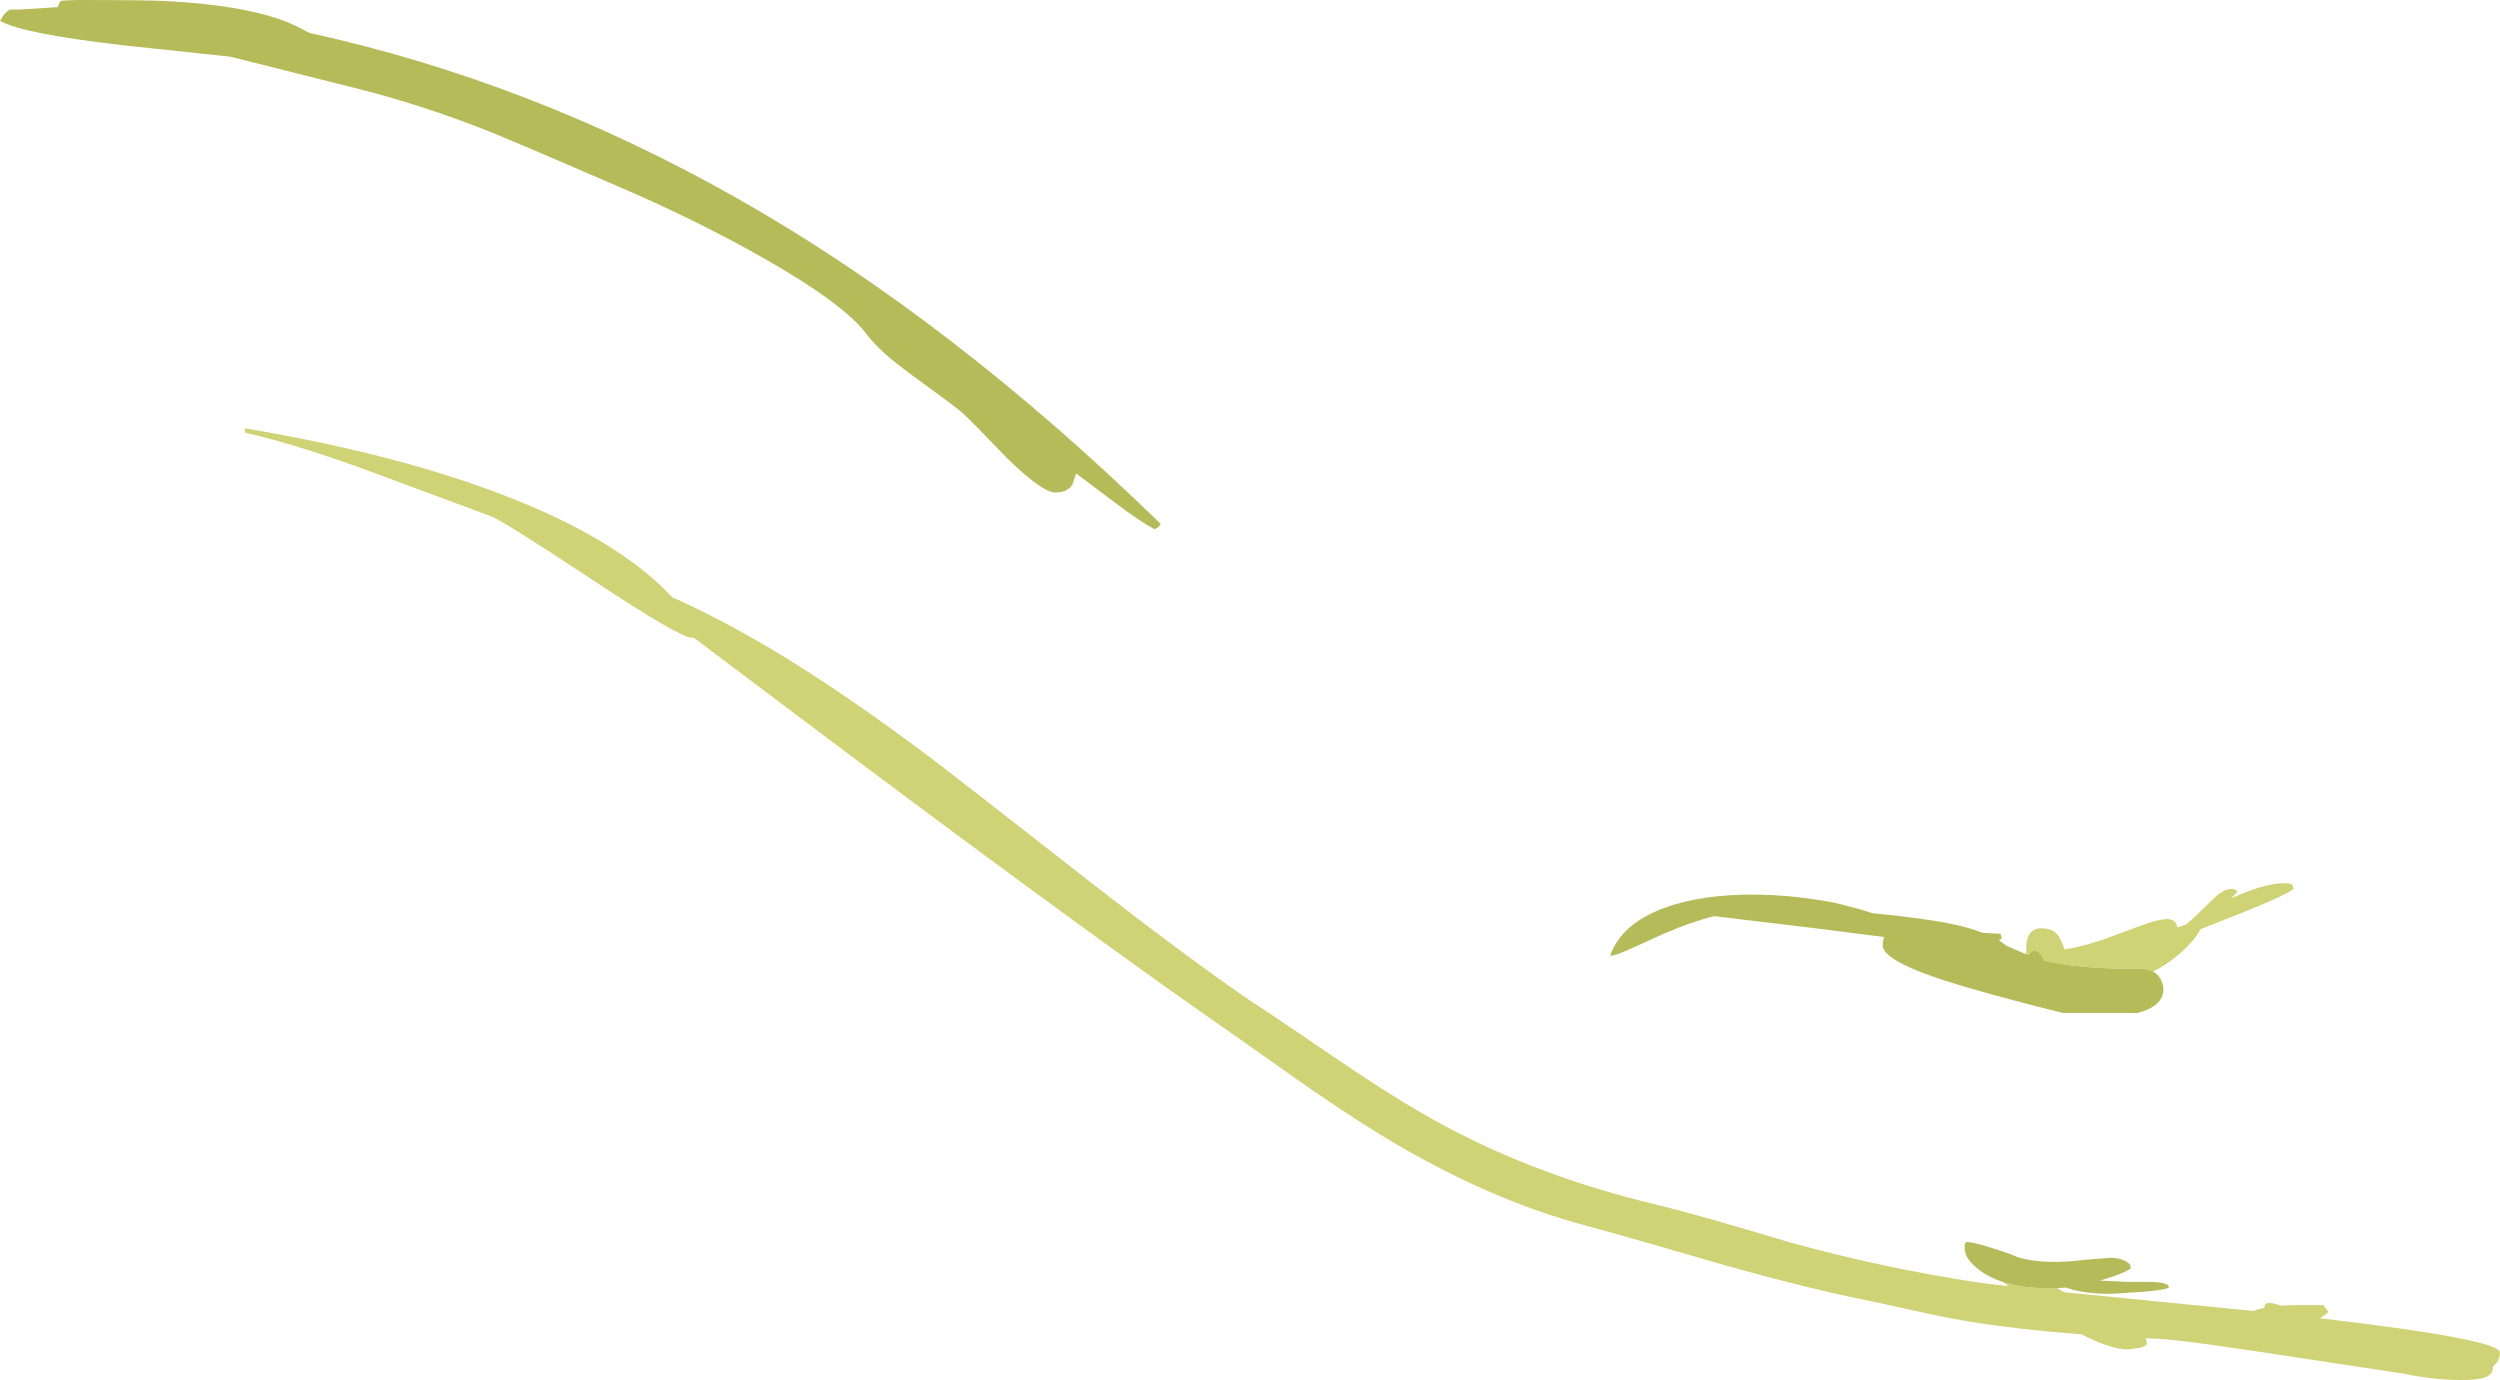 <?xml version="1.0" encoding="UTF-8" standalone="no"?>
<svg xmlns:ffdec="https://www.free-decompiler.com/flash" xmlns:xlink="http://www.w3.org/1999/xlink" ffdec:objectType="shape" height="525.85px" width="952.6px" xmlns="http://www.w3.org/2000/svg">
  <g transform="matrix(1.0, 0.0, 0.0, 1.0, -360.95, -609.5)">
    <path d="M1144.8 1100.35 L1147.55 1101.9 1219.8 1109.05 Q1221.25 1108.3 1223.8 1107.85 L1223.85 1107.0 1224.45 1106.15 Q1226.2 1105.55 1230.2 1107.05 L1234.05 1106.8 1246.35 1106.8 1247.0 1107.9 1248.2 1109.35 Q1246.9 1110.65 1244.85 1111.8 1313.55 1119.85 1313.55 1124.85 1313.55 1128.05 1310.85 1130.15 L1310.85 1130.6 Q1310.85 1133.2 1307.95 1134.3 1305.25 1135.35 1299.0 1135.35 1288.35 1135.35 1276.4 1132.85 L1239.75 1127.3 Q1193.45 1120.1 1183.6 1119.65 L1178.3 1119.4 1178.7 1119.65 1179.05 1121.65 Q1178.5 1122.45 1176.4 1123.05 L1171.8 1123.7 Q1165.35 1123.7 1154.15 1117.95 1128.35 1115.95 1109.8 1112.8 1100.75 1111.3 1090.15 1108.85 L1074.6 1105.45 Q1050.1 1100.65 1015.9 1090.95 980.15 1080.5 965.55 1076.6 927.4 1066.45 887.75 1042.35 873.55 1033.7 854.9 1020.65 834.2 1005.95 824.15 999.0 775.3 964.9 687.9 899.55 L625.3 852.5 624.5 852.5 Q620.05 852.5 587.0 830.65 552.2 807.6 547.75 806.1 L504.5 790.05 Q475.15 779.1 454.25 774.35 L454.25 772.7 Q517.4 783.35 560.4 801.2 598.4 816.95 617.05 837.05 635.0 845.1 653.9 856.25 680.55 872.05 714.55 897.5 724.2 904.75 774.75 944.3 811.95 973.35 836.65 990.35 843.8 994.9 869.8 1012.65 889.45 1026.0 902.8 1033.7 942.35 1056.6 991.4 1068.35 1008.2 1072.4 1042.8 1082.85 1077.9 1092.6 1114.75 1098.2 L1126.2 1099.6 1124.3 1098.05 Q1131.8 1100.4 1142.4 1100.4 L1144.8 1100.35 M1133.0 973.1 Q1133.0 969.2 1133.2 968.2 1134.25 963.2 1138.7 963.2 1143.45 963.2 1145.35 966.2 1146.4 967.85 1147.65 971.25 1154.1 970.35 1162.9 967.3 L1176.7 962.2 Q1183.7 959.65 1186.7 959.7 1190.2 959.75 1190.55 962.9 L1194.0 961.7 1195.45 960.45 1196.35 959.65 Q1197.05 959.05 1197.1 959.0 L1205.15 951.15 Q1210.65 946.55 1213.65 949.2 L1211.05 951.8 Q1224.0 946.05 1230.95 946.05 L1233.15 946.1 1234.4 946.55 1234.9 948.15 Q1233.5 949.9 1215.45 957.25 L1199.45 963.55 Q1196.7 968.7 1190.1 974.05 1186.0 977.4 1181.35 979.7 1179.5 978.7 1176.9 978.7 1152.35 978.7 1139.8 975.5 1138.7 972.55 1137.05 971.9 1135.35 971.25 1133.8 973.45 L1133.0 973.1" fill="#cfd275" fill-rule="evenodd" stroke="none"/>
    <path d="M1124.3 1098.05 Q1119.3 1096.45 1115.65 1093.8 1109.55 1089.4 1109.55 1085.15 L1109.6 1083.6 1110.1 1082.8 Q1111.75 1082.45 1119.7 1084.95 1126.7 1087.1 1129.8 1088.55 1139.65 1091.55 1155.65 1089.5 L1165.4 1088.75 Q1170.0 1088.9 1172.45 1091.2 L1172.95 1092.75 Q1169.8 1095.0 1161.1 1097.45 L1171.8 1097.95 Q1180.45 1097.9 1181.55 1098.0 1186.0 1098.2 1187.15 1099.35 L1187.4 1100.1 Q1186.35 1101.0 1176.75 1101.8 L1165.35 1102.5 Q1154.5 1102.5 1148.15 1100.1 L1144.8 1100.35 1142.4 1100.4 Q1131.8 1100.4 1124.3 1098.05 M708.6 752.55 Q696.1 743.5 691.2 736.9 682.6 725.25 651.45 707.6 626.7 693.6 598.05 681.2 555.5 662.8 546.75 659.35 521.0 649.2 496.45 643.1 L473.0 637.2 448.7 631.1 407.85 626.75 Q369.3 622.3 360.95 617.45 363.05 613.7 365.0 613.1 L367.2 613.2 380.2 612.4 383.0 612.2 Q383.5 610.1 384.5 609.75 L390.3 609.5 Q416.45 609.5 424.25 609.9 452.65 611.4 468.6 617.25 472.05 618.4 478.9 622.05 563.35 640.6 641.65 684.95 723.05 731.0 803.25 809.15 L802.3 810.4 800.85 811.15 Q795.75 808.5 785.95 801.15 L771.0 789.9 769.6 794.1 Q767.8 797.15 763.05 797.15 758.05 797.15 744.6 784.0 730.7 769.5 727.65 766.8 725.0 764.45 708.6 752.55 M1133.0 973.1 L1133.8 973.45 Q1135.35 971.25 1137.05 971.9 1138.7 972.55 1139.8 975.5 1152.35 978.7 1176.9 978.7 1179.5 978.7 1181.35 979.7 1183.2 980.65 1184.25 982.65 1185.3 984.65 1185.3 986.6 1185.3 989.25 1183.4 991.35 1180.9 994.1 1175.3 995.5 L1147.1 995.5 Q1125.85 990.25 1109.65 985.5 1078.35 976.3 1078.35 969.8 1078.35 967.95 1078.9 966.55 L1050.6 962.95 1014.1 958.6 Q1005.4 960.75 995.1 965.2 L982.25 971.05 Q976.35 973.7 974.5 973.7 978.65 961.5 995.15 955.45 1009.65 950.1 1030.65 950.4 1042.1 950.55 1053.0 952.3 L1057.8 953.05 Q1061.85 953.8 1066.25 955.1 L1067.9 955.5 Q1071.3 956.4 1074.35 957.45 1094.5 959.4 1105.0 961.65 1111.6 963.05 1116.5 964.95 L1123.2 965.3 1123.75 967.05 1122.6 967.8 1125.9 970.1 1126.45 970.3 1133.0 973.1" fill="#b6bb59" fill-rule="evenodd" stroke="none"/>
  </g>
</svg>
